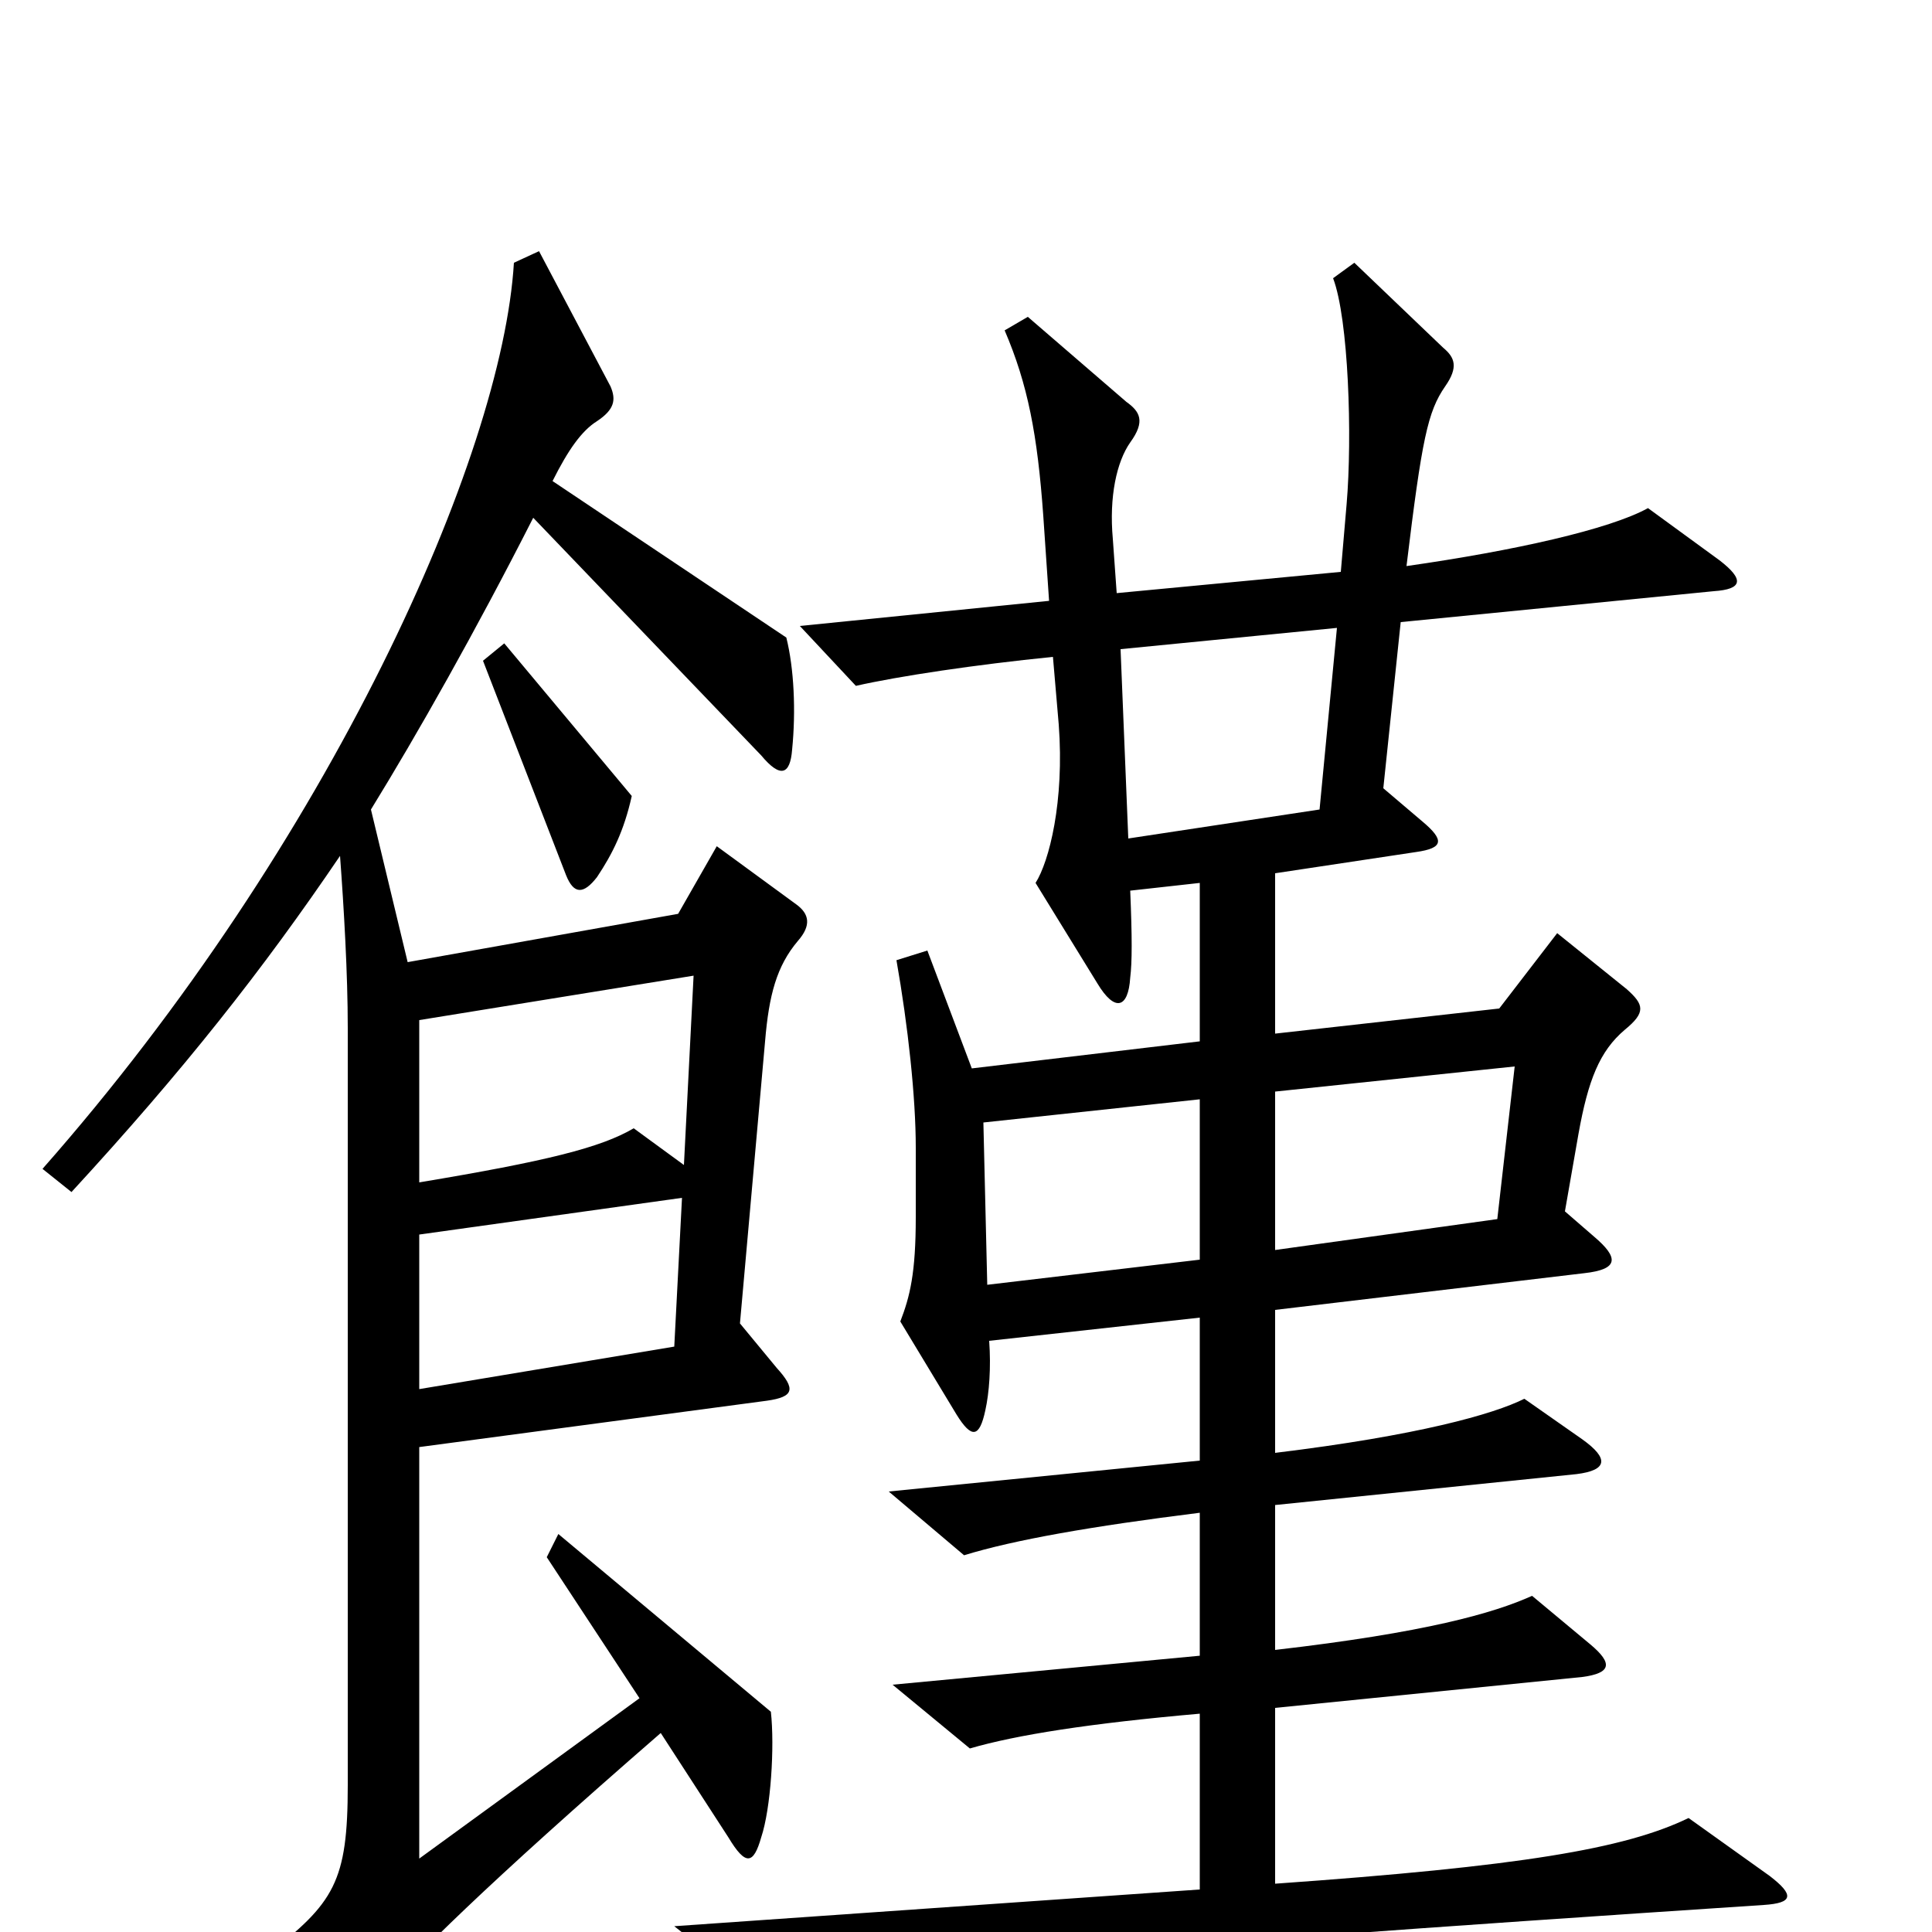<svg xmlns="http://www.w3.org/2000/svg" viewBox="0 -1000 1000 1000">
	<path fill="#000000" d="M327 -588L261 -667L250 -658L293 -547C297 -537 302 -537 309 -546C317 -558 323 -570 327 -588ZM916 -29L874 -59C841 -43 787 -34 660 -25V-116L819 -132C834 -134 835 -139 823 -149L793 -174C773 -165 738 -155 660 -146V-221L816 -237C832 -239 833 -245 819 -255L789 -276C773 -268 734 -257 660 -248V-322L820 -341C838 -343 838 -349 825 -360L810 -373L817 -413C822 -441 828 -456 841 -467C852 -476 851 -480 842 -488L806 -517L776 -478L660 -465V-548L733 -559C747 -561 748 -565 736 -575L716 -592L725 -678L887 -694C902 -695 903 -700 890 -710L853 -737C833 -726 784 -715 728 -707C736 -773 739 -787 748 -800C755 -810 753 -815 747 -820L701 -864L690 -856C698 -835 700 -774 697 -739L694 -704L578 -693L576 -721C574 -743 578 -761 585 -771C593 -782 590 -787 583 -792L532 -836L520 -829C532 -801 537 -775 540 -733L543 -689L414 -676L443 -645C465 -650 505 -656 545 -660L548 -625C551 -585 543 -554 536 -543L568 -491C577 -476 584 -478 585 -494C586 -502 586 -515 585 -539L621 -543V-461L503 -447L480 -508L464 -503C470 -469 474 -432 474 -406V-370C474 -341 471 -329 466 -316L495 -268C503 -255 507 -256 510 -270C512 -279 513 -292 512 -306L621 -318V-244L460 -228L499 -195C525 -203 565 -210 621 -217V-143L462 -128L502 -95C526 -102 564 -108 621 -113V-22L349 -3L392 31C455 20 549 10 913 -14C928 -15 929 -19 916 -29ZM413 -513C420 -521 419 -527 412 -532L371 -562L351 -527L211 -502L192 -581C216 -620 246 -673 276 -732L394 -609C404 -597 409 -599 410 -612C412 -632 411 -654 407 -670L286 -751C294 -767 301 -777 309 -782C318 -788 319 -793 316 -800L279 -870L266 -864C260 -764 171 -564 22 -395L37 -383C95 -446 136 -498 176 -557C178 -530 180 -496 180 -468V-76C180 -26 173 -15 138 12L179 37C187 41 192 40 199 31C212 15 251 -24 342 -103L377 -49C386 -34 390 -35 394 -49C399 -64 401 -96 399 -114L289 -206L283 -194L331 -121L217 -38V-251L397 -275C411 -277 412 -281 402 -292L383 -315L396 -461C398 -485 402 -500 413 -513ZM692 -675L683 -581L584 -566L580 -664ZM359 -495L354 -397L328 -416C311 -406 283 -399 217 -388V-472ZM784 -448L775 -369L660 -353V-435ZM621 -348L511 -335L509 -419L621 -431ZM353 -380L349 -303L217 -281V-361Z"/>
</svg>